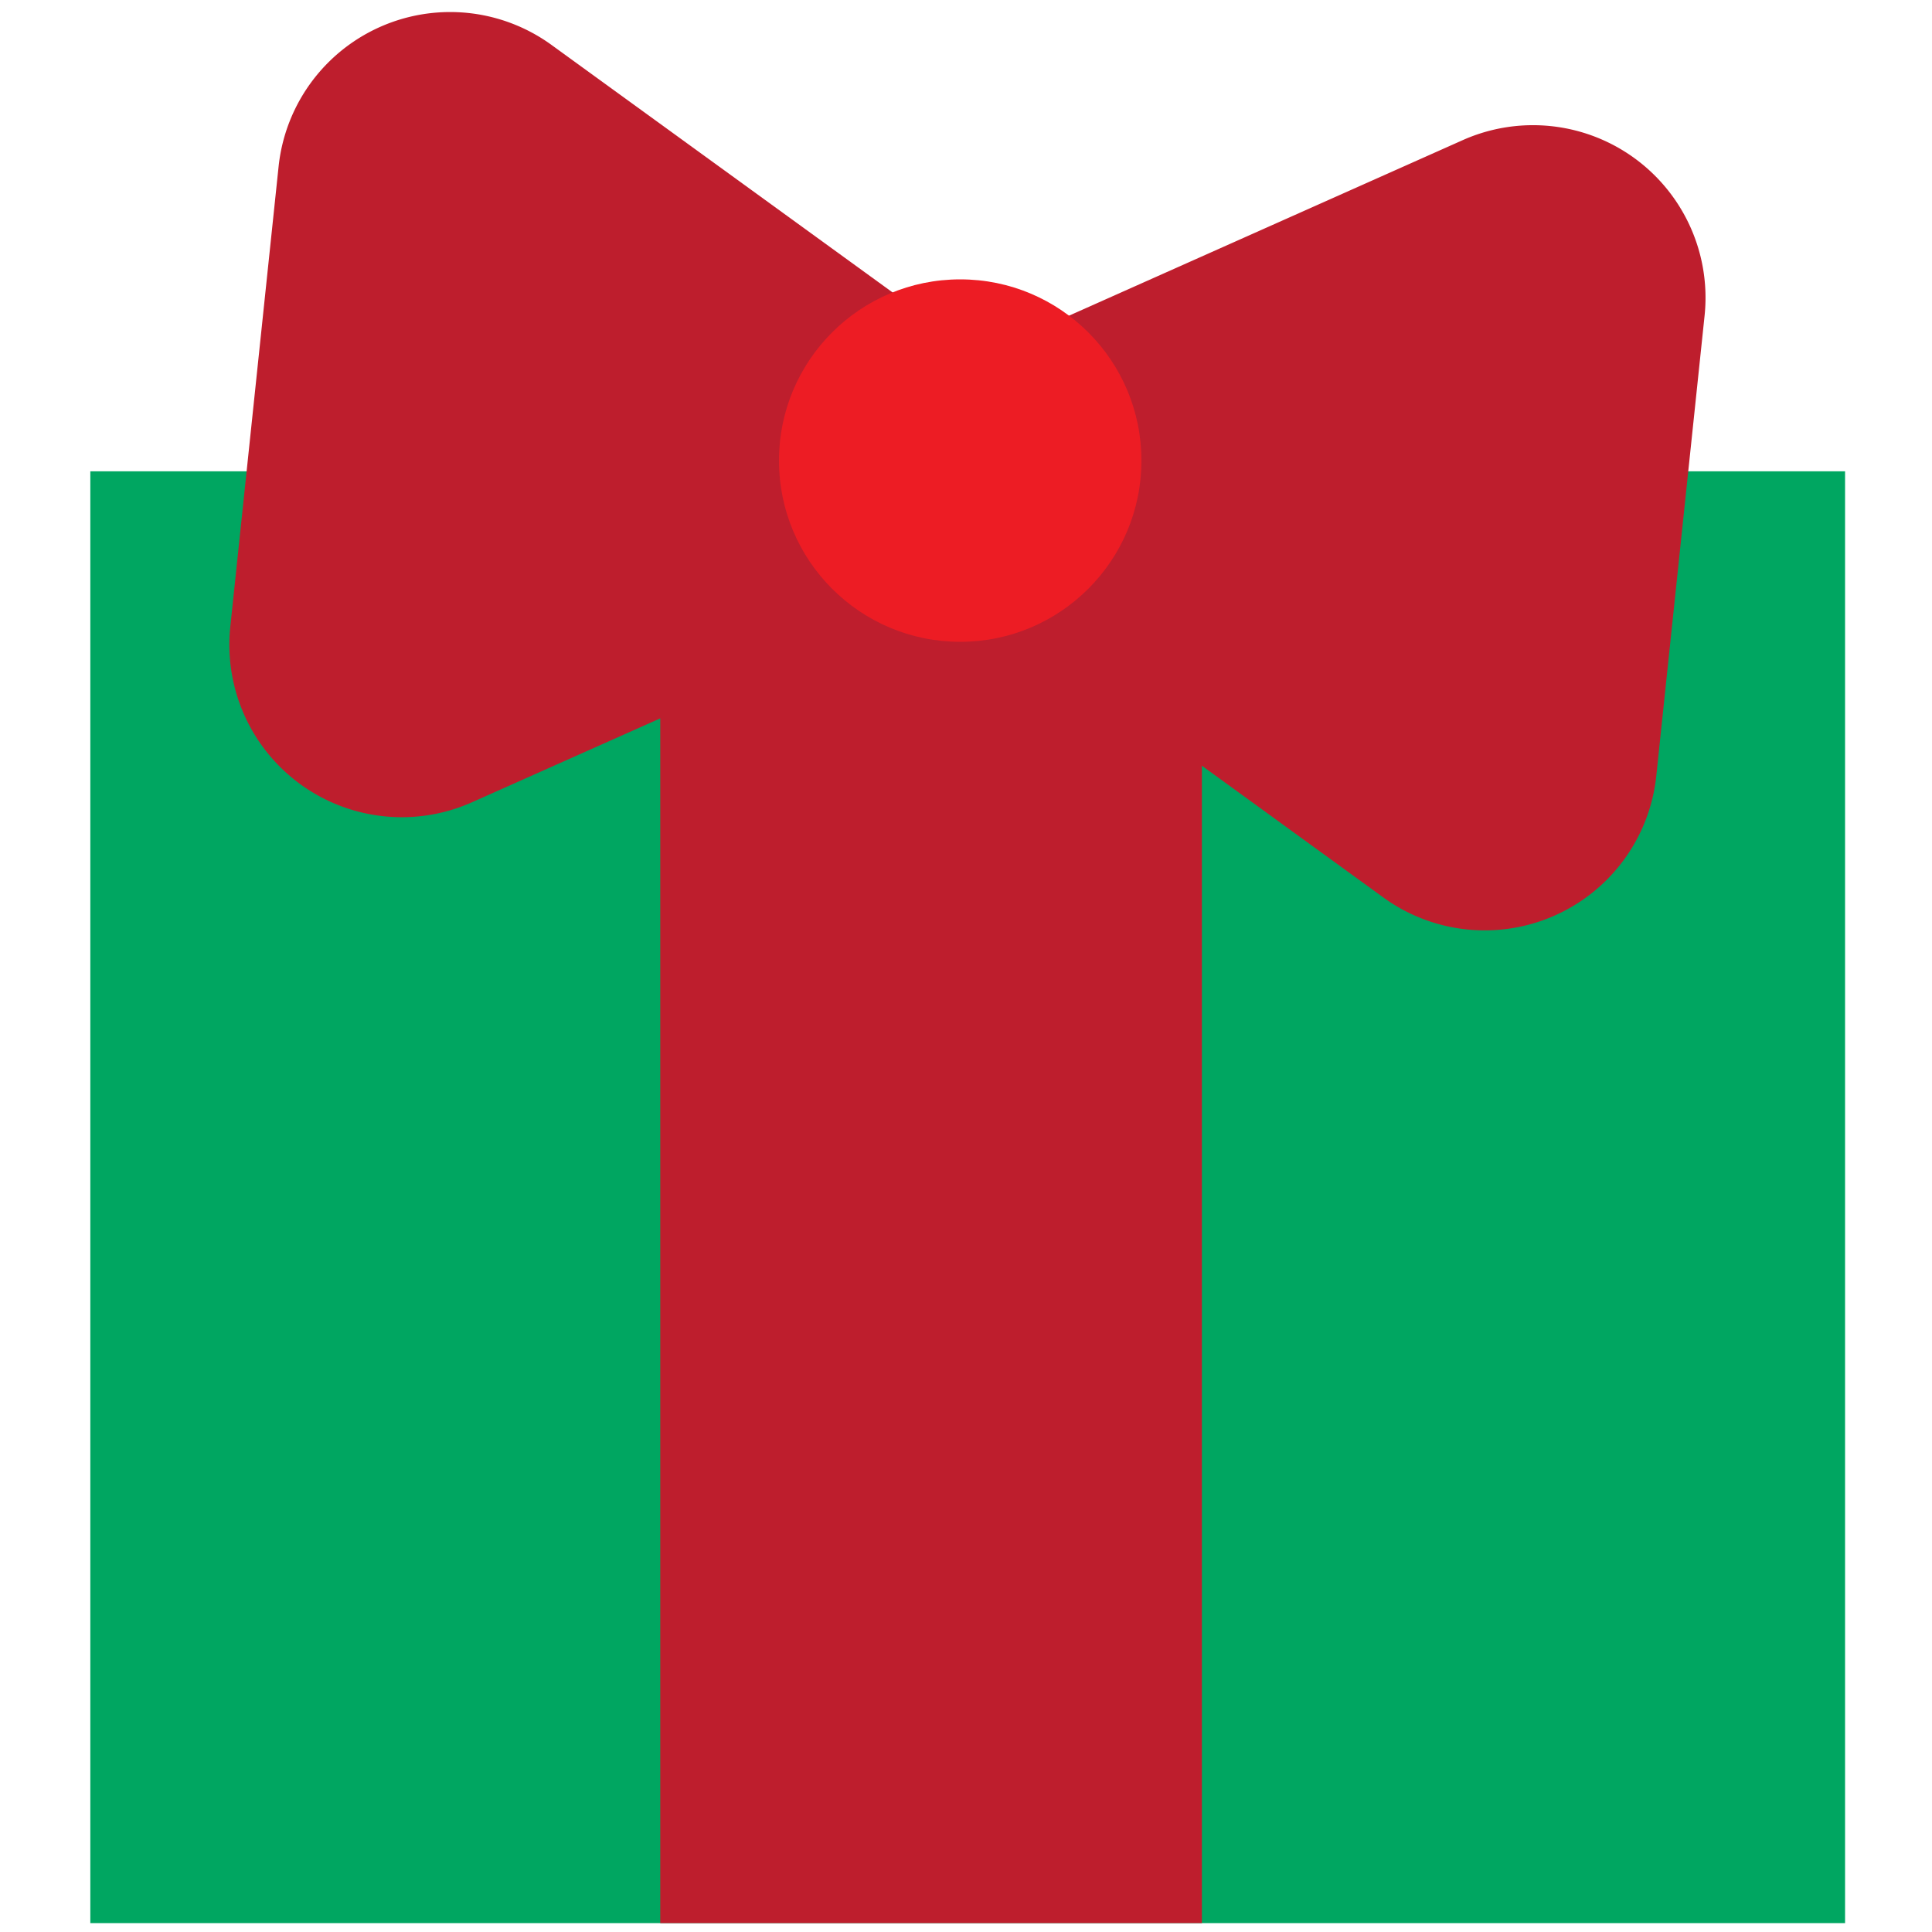 <svg id="Layer_1" data-name="Layer 1" xmlns="http://www.w3.org/2000/svg" viewBox="0 0 200 200"><defs><style>.cls-1{fill:#00a661;}.cls-2{fill:#be1e2d;}.cls-3{fill:#ed1c24;}</style></defs><title>Christmas tool illustration_271118</title><rect class="cls-1" x="9.35" y="48.79" width="181.65" height="150.29"/><rect class="cls-2" x="68.35" y="48.79" width="56.07" height="150.29"/><path class="cls-2" d="M95.87,32.79,57.09,4.65A17.86,17.86,0,0,0,28.84,17.24l-5,47.65a17.85,17.85,0,0,0,25,18.17l43.76-19.5A17.86,17.86,0,0,0,95.87,32.79Z"/><path class="cls-2" d="M107.7,34l43.76-19.51a17.86,17.86,0,0,1,25,18.17l-5,47.65a17.86,17.86,0,0,1-28.25,12.6L104.48,64.79A17.85,17.85,0,0,1,107.7,34Z"/><circle class="cls-3" cx="99.4" cy="47.68" r="18.76"/></svg>